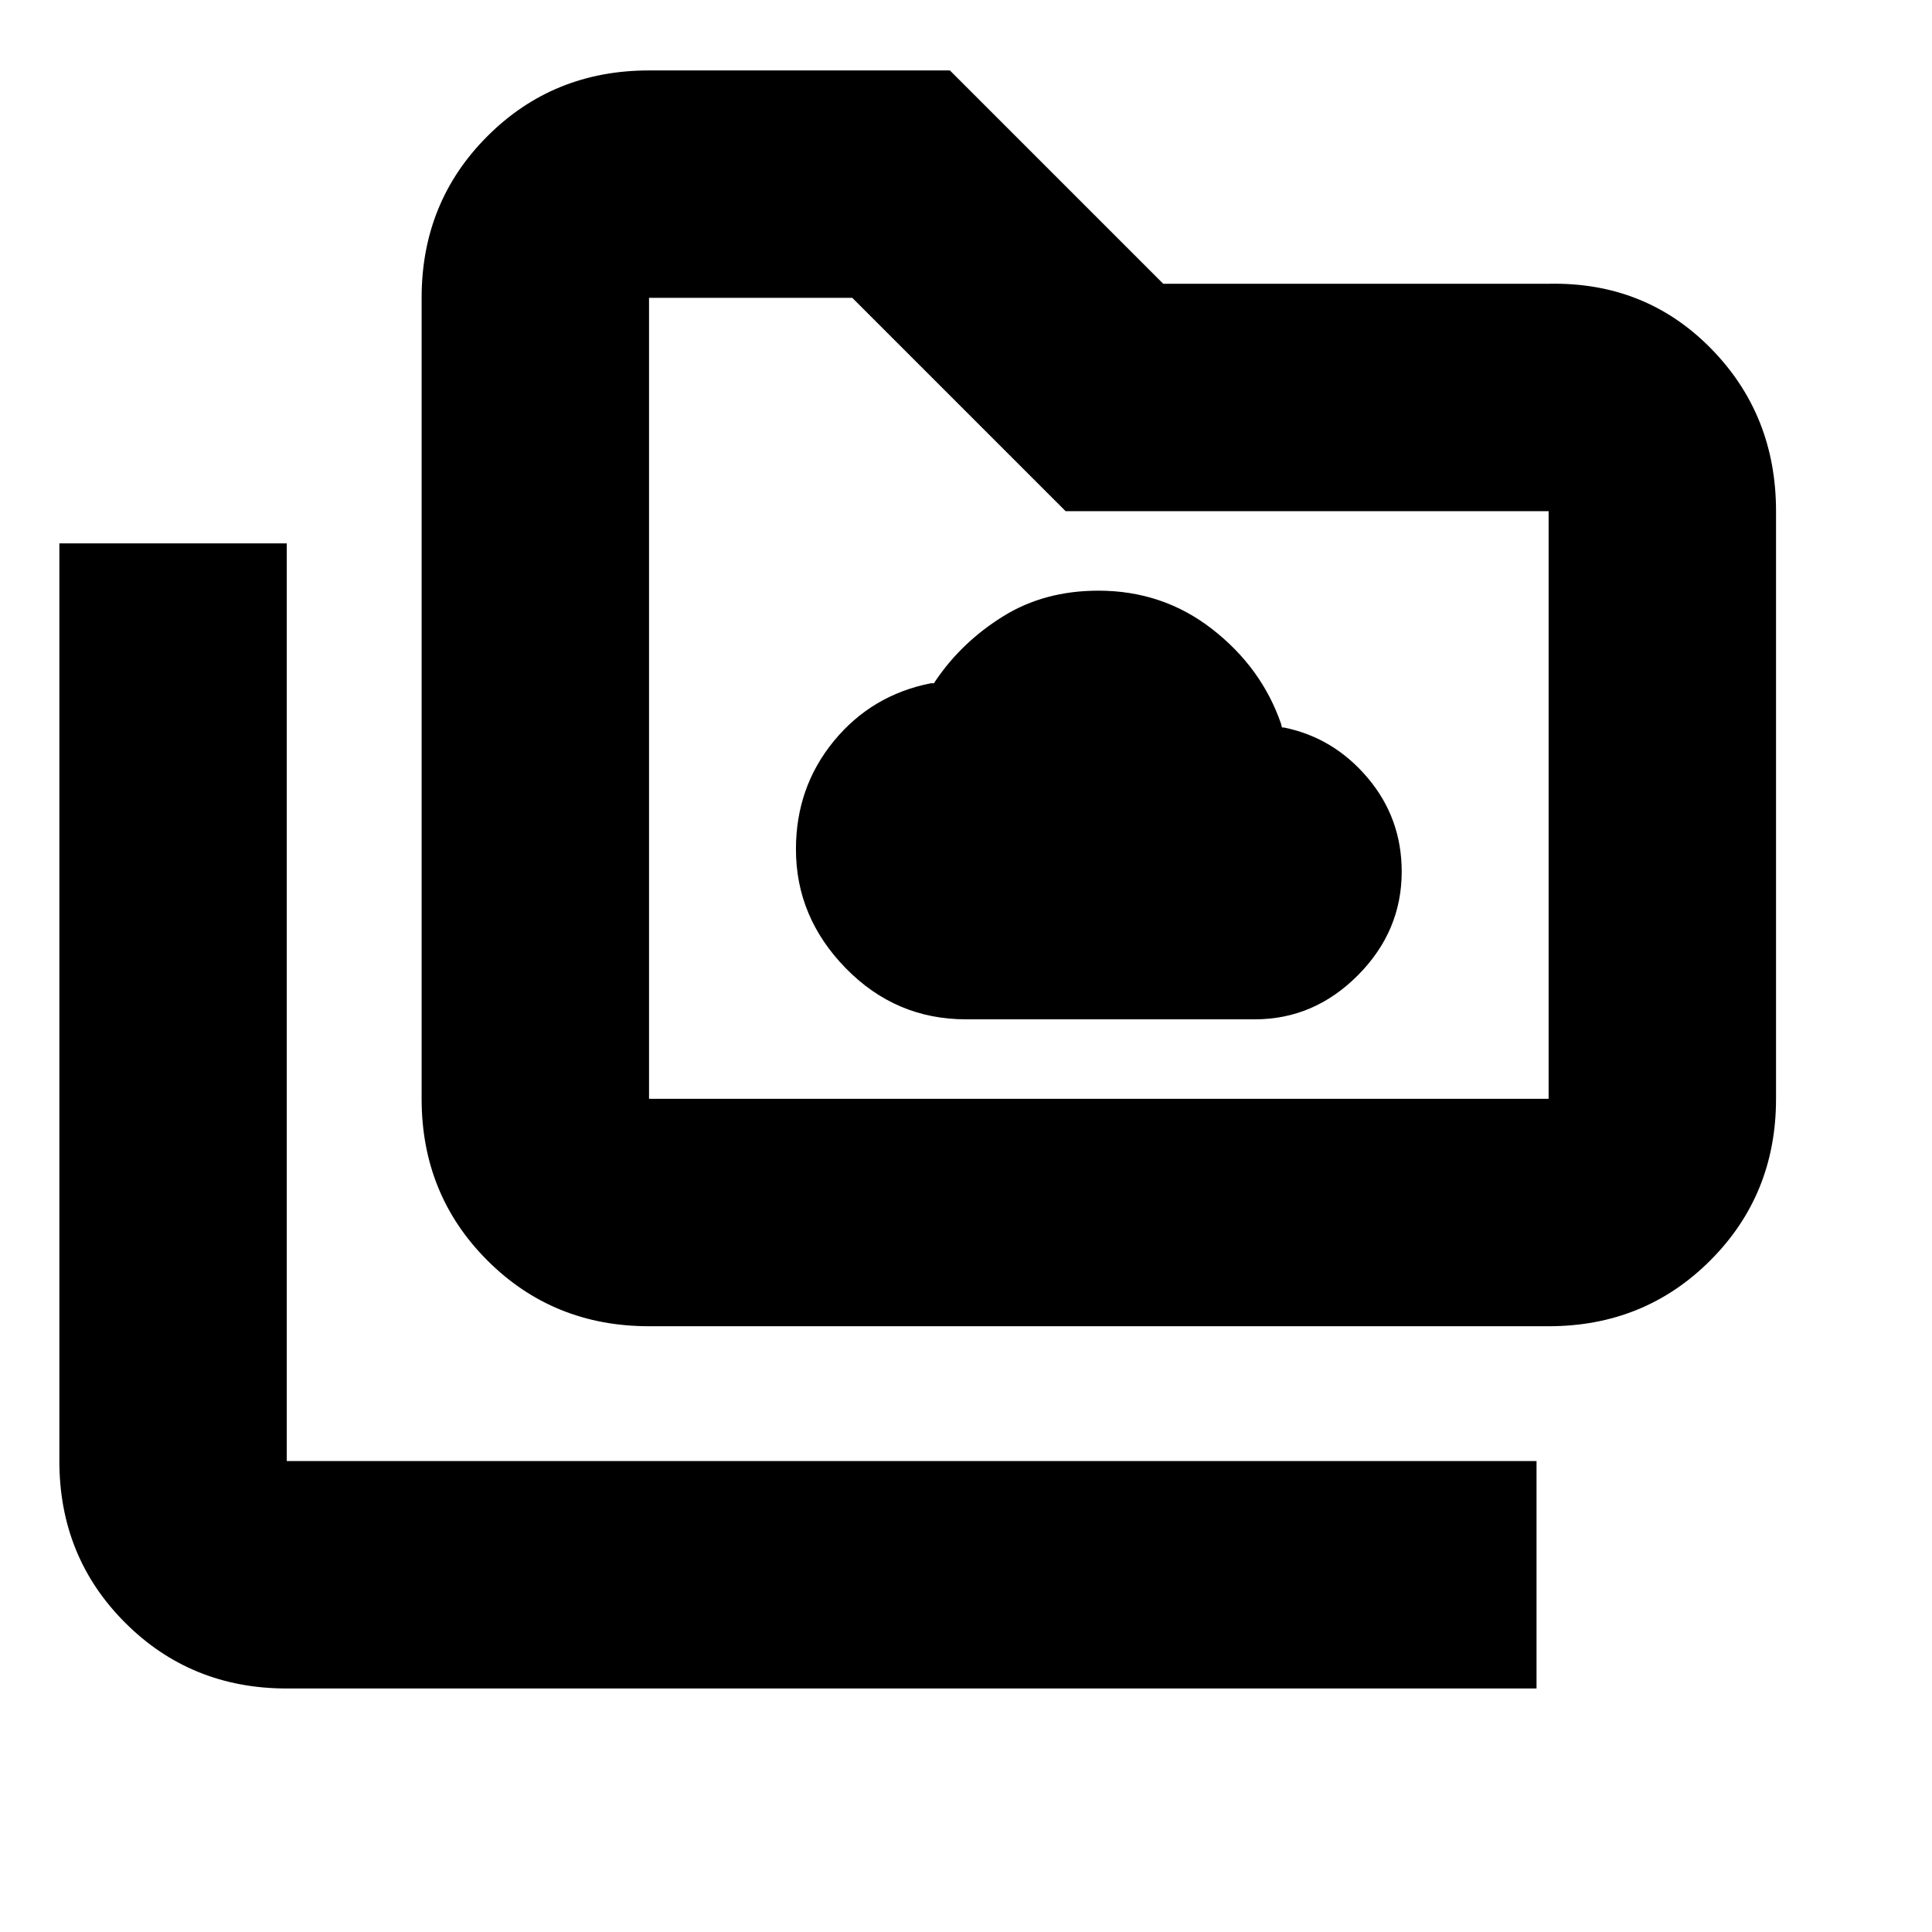 <svg xmlns="http://www.w3.org/2000/svg" height="20" viewBox="0 -960 960 960" width="20"><path d="M480-453.5h143.48q29.46 0 51.24-21.89 21.78-21.88 21.78-51.5 0-26.61-16.92-46.61t-41.58-25h-1l-.5-2q-9.69-27.87-34.21-46.93-24.52-19.07-56.49-19.07-26.83 0-47.3 12.71T465.06-622l-1 1.5h-1.5q-29.49 5.85-48.27 28.78Q395.5-568.8 395.5-538q0 33.8 24.8 59.15T480-453.5ZM142.5-121q-47.64 0-80.32-32.68Q29.5-186.36 29.5-234v-456h113v456h621v113h-621Zm180-180q-47.64 0-80.32-32.68Q209.5-366.36 209.5-414v-398q0-47.64 32.68-80.32Q274.86-925 322.5-925H472l106 106h191.5q47.94-1 80.47 31.97Q882.5-754.05 882.5-706v292q0 47.64-32.68 80.32Q817.14-301 769.5-301h-447Zm0-113h447v-292h-240l-106-106h-101v398Zm0 0v-398 398Z"/></svg>